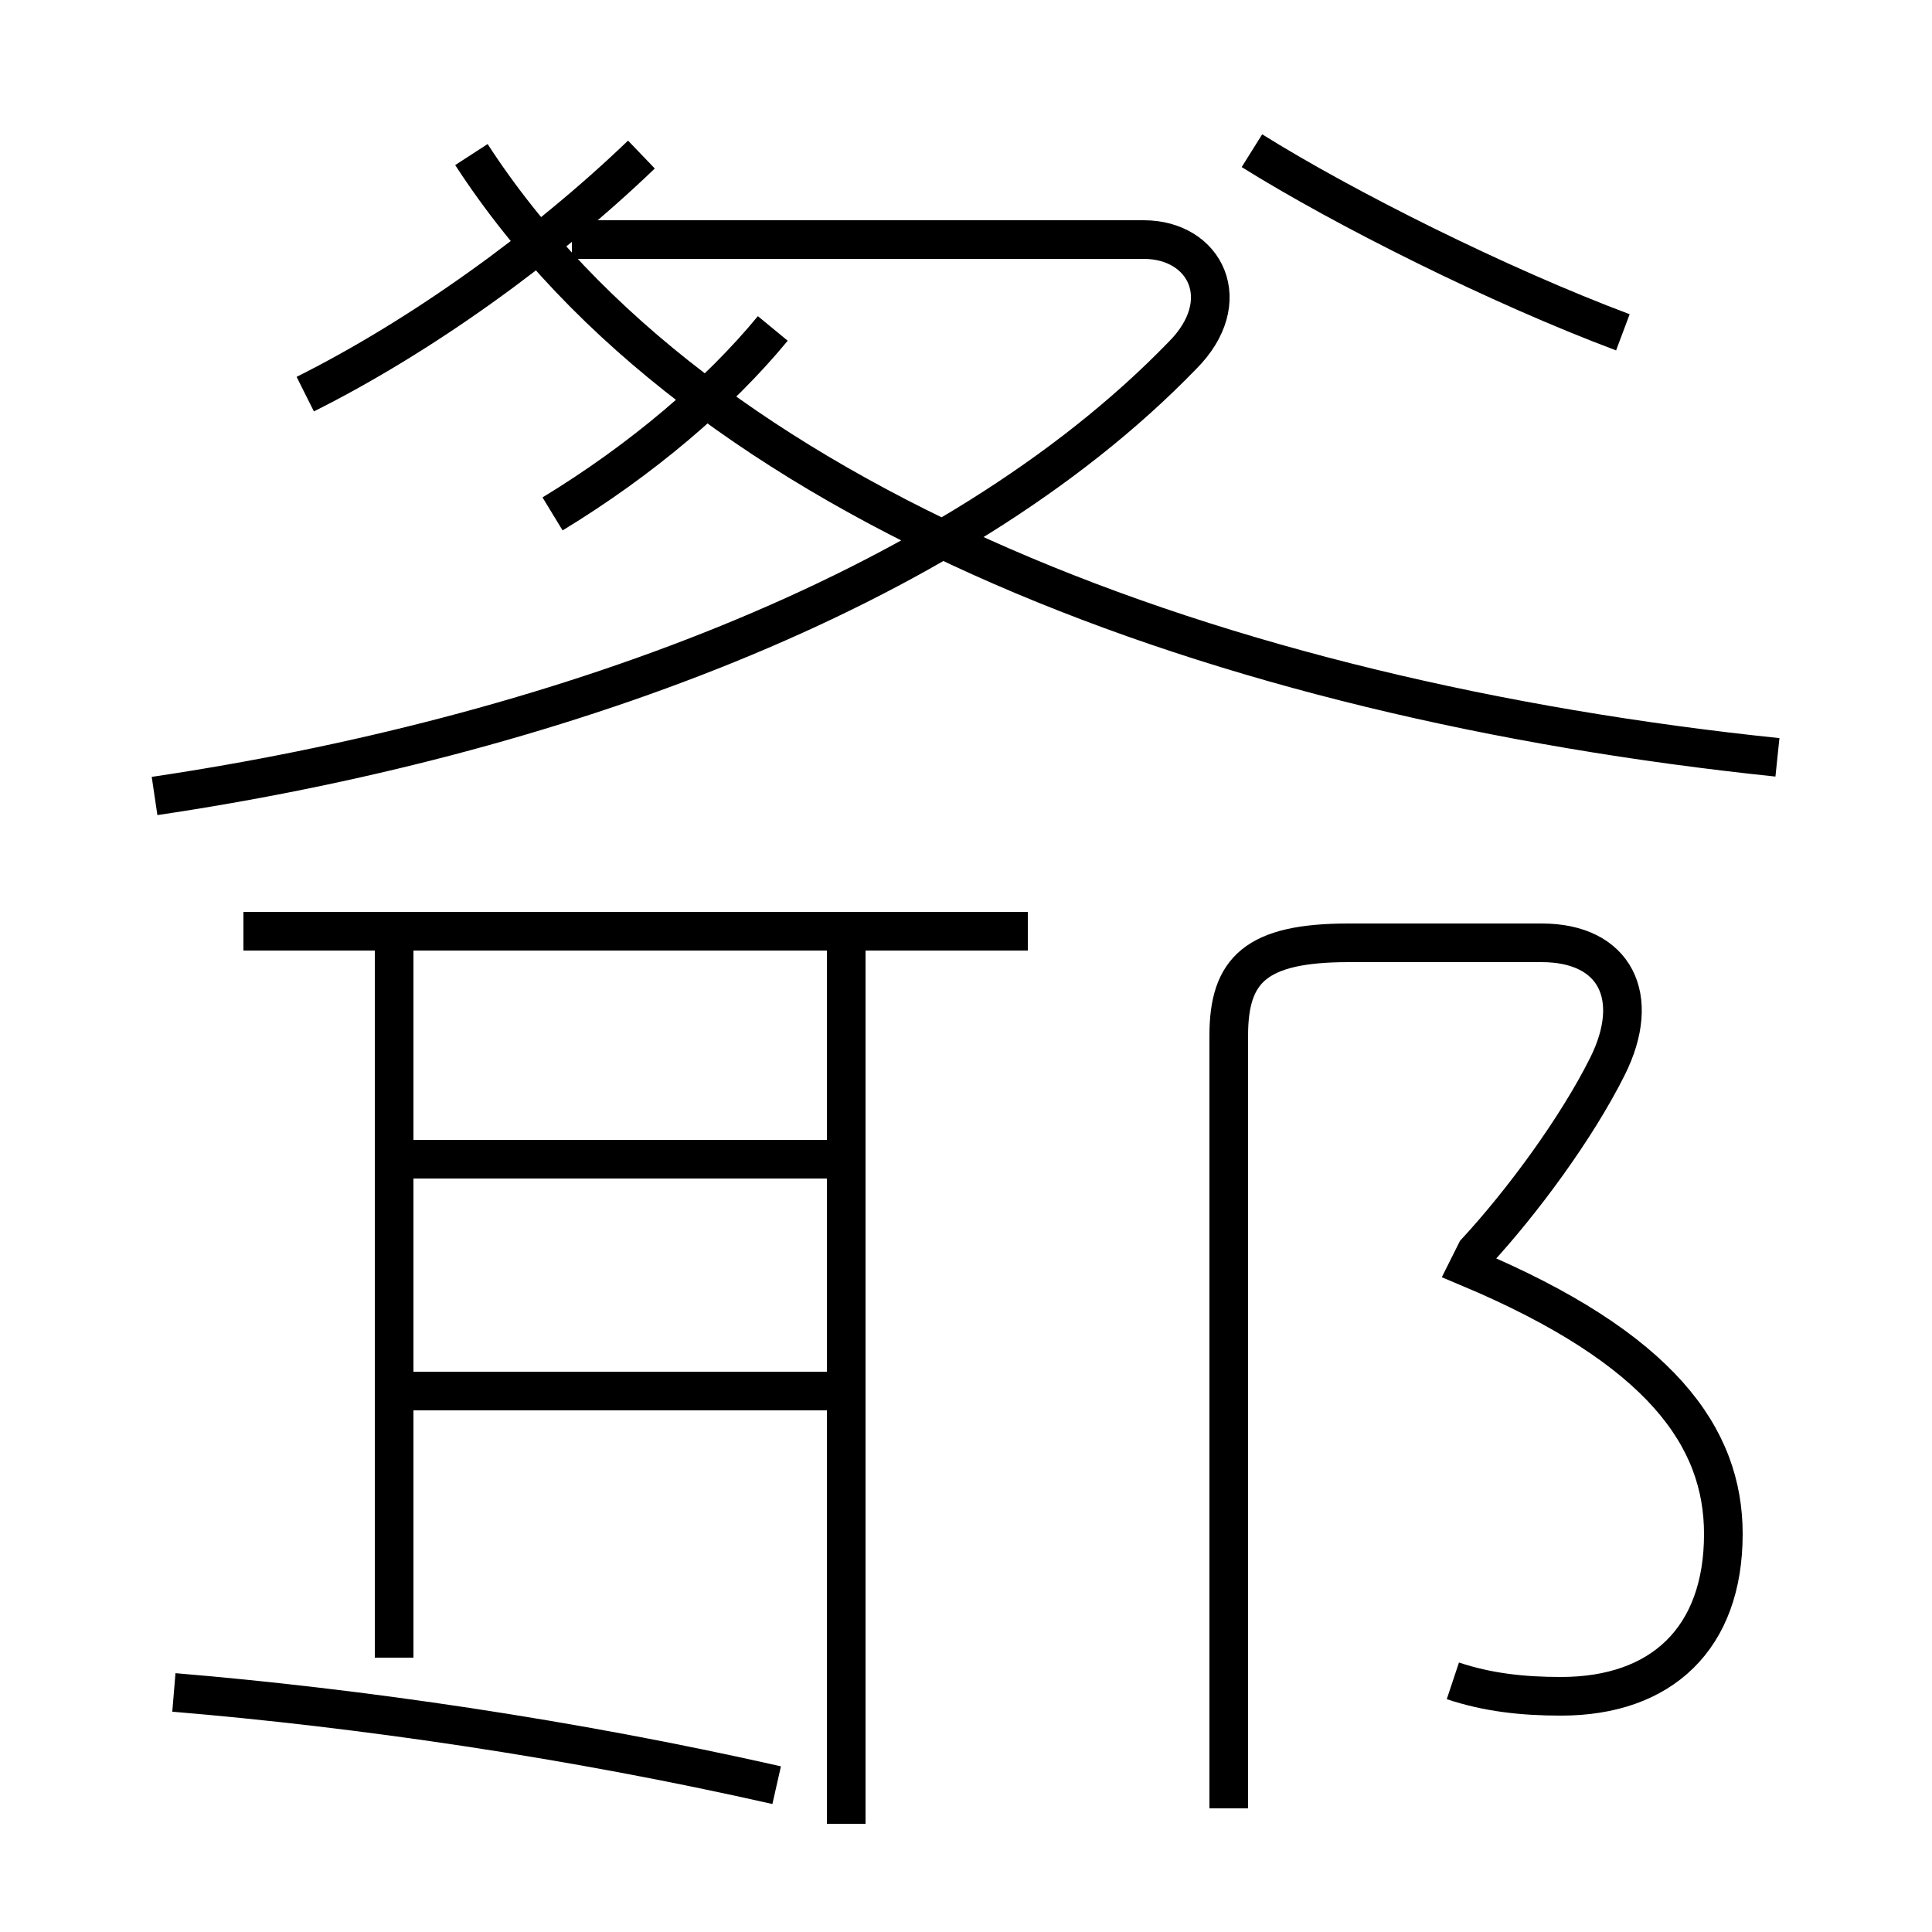 <?xml version='1.0' encoding='utf8'?>
<svg viewBox="0.0 -6.0 50.0 50.0" version="1.1" xmlns="http://www.w3.org/2000/svg">
<rect x="0.0" y="-6.0" width="50.0" height="50.0" fill="#808080" stroke="none"/>
<rect x="-1000" y="-1000" width="2000" height="2000" stroke="white" fill="white"/>
<g style="fill:white;stroke:#000000;  stroke-width:1">
<path d="M 37.6 -0.5 C 38.5 -0.2 39.4 -0.1 40.4 -0.1 C 43.0 -0.1 44.6 -1.6 44.6 -4.3 C 44.6 -6.8 43.0 -9.1 38.0 -11.2 L 38.2 -11.6 C 39.4 -12.9 40.8 -14.8 41.6 -16.4 C 42.5 -18.2 41.8 -19.6 39.9 -19.6 L 34.9 -19.6 C 32.5 -19.6 31.8 -18.9 31.8 -17.2 L 31.8 2.8 M 4.5 -0.2 C 9.3 0.2 14.8 1.0 20.1 2.2 M 21.9 3.2 L 21.9 -19.9 M 10.2 -1.1 L 10.2 -19.4 M 21.9 -14.0 L 10.6 -14.0 M 26.6 -19.9 L 6.3 -19.9 M 21.9 -8.0 L 10.6 -8.0 M 4.0 -23.4 C 14.1 -24.9 24.6 -28.6 30.6 -34.8 C 32.0 -36.2 31.2 -37.8 29.6 -37.8 L 14.8 -37.8 M 7.9 -33.8 C 10.9 -35.3 14.1 -37.6 16.6 -40.0 M 14.3 -30.7 C 16.6 -32.1 18.6 -33.8 20.0 -35.5 M 46.0 -24.4 C 31.6 -25.9 18.1 -30.9 12.2 -40.0 M 42.0 -35.4 C 38.8 -36.6 34.8 -38.6 32.4 -40.1" transform="translate(0.0, 38.0)" />
</g>
</svg>